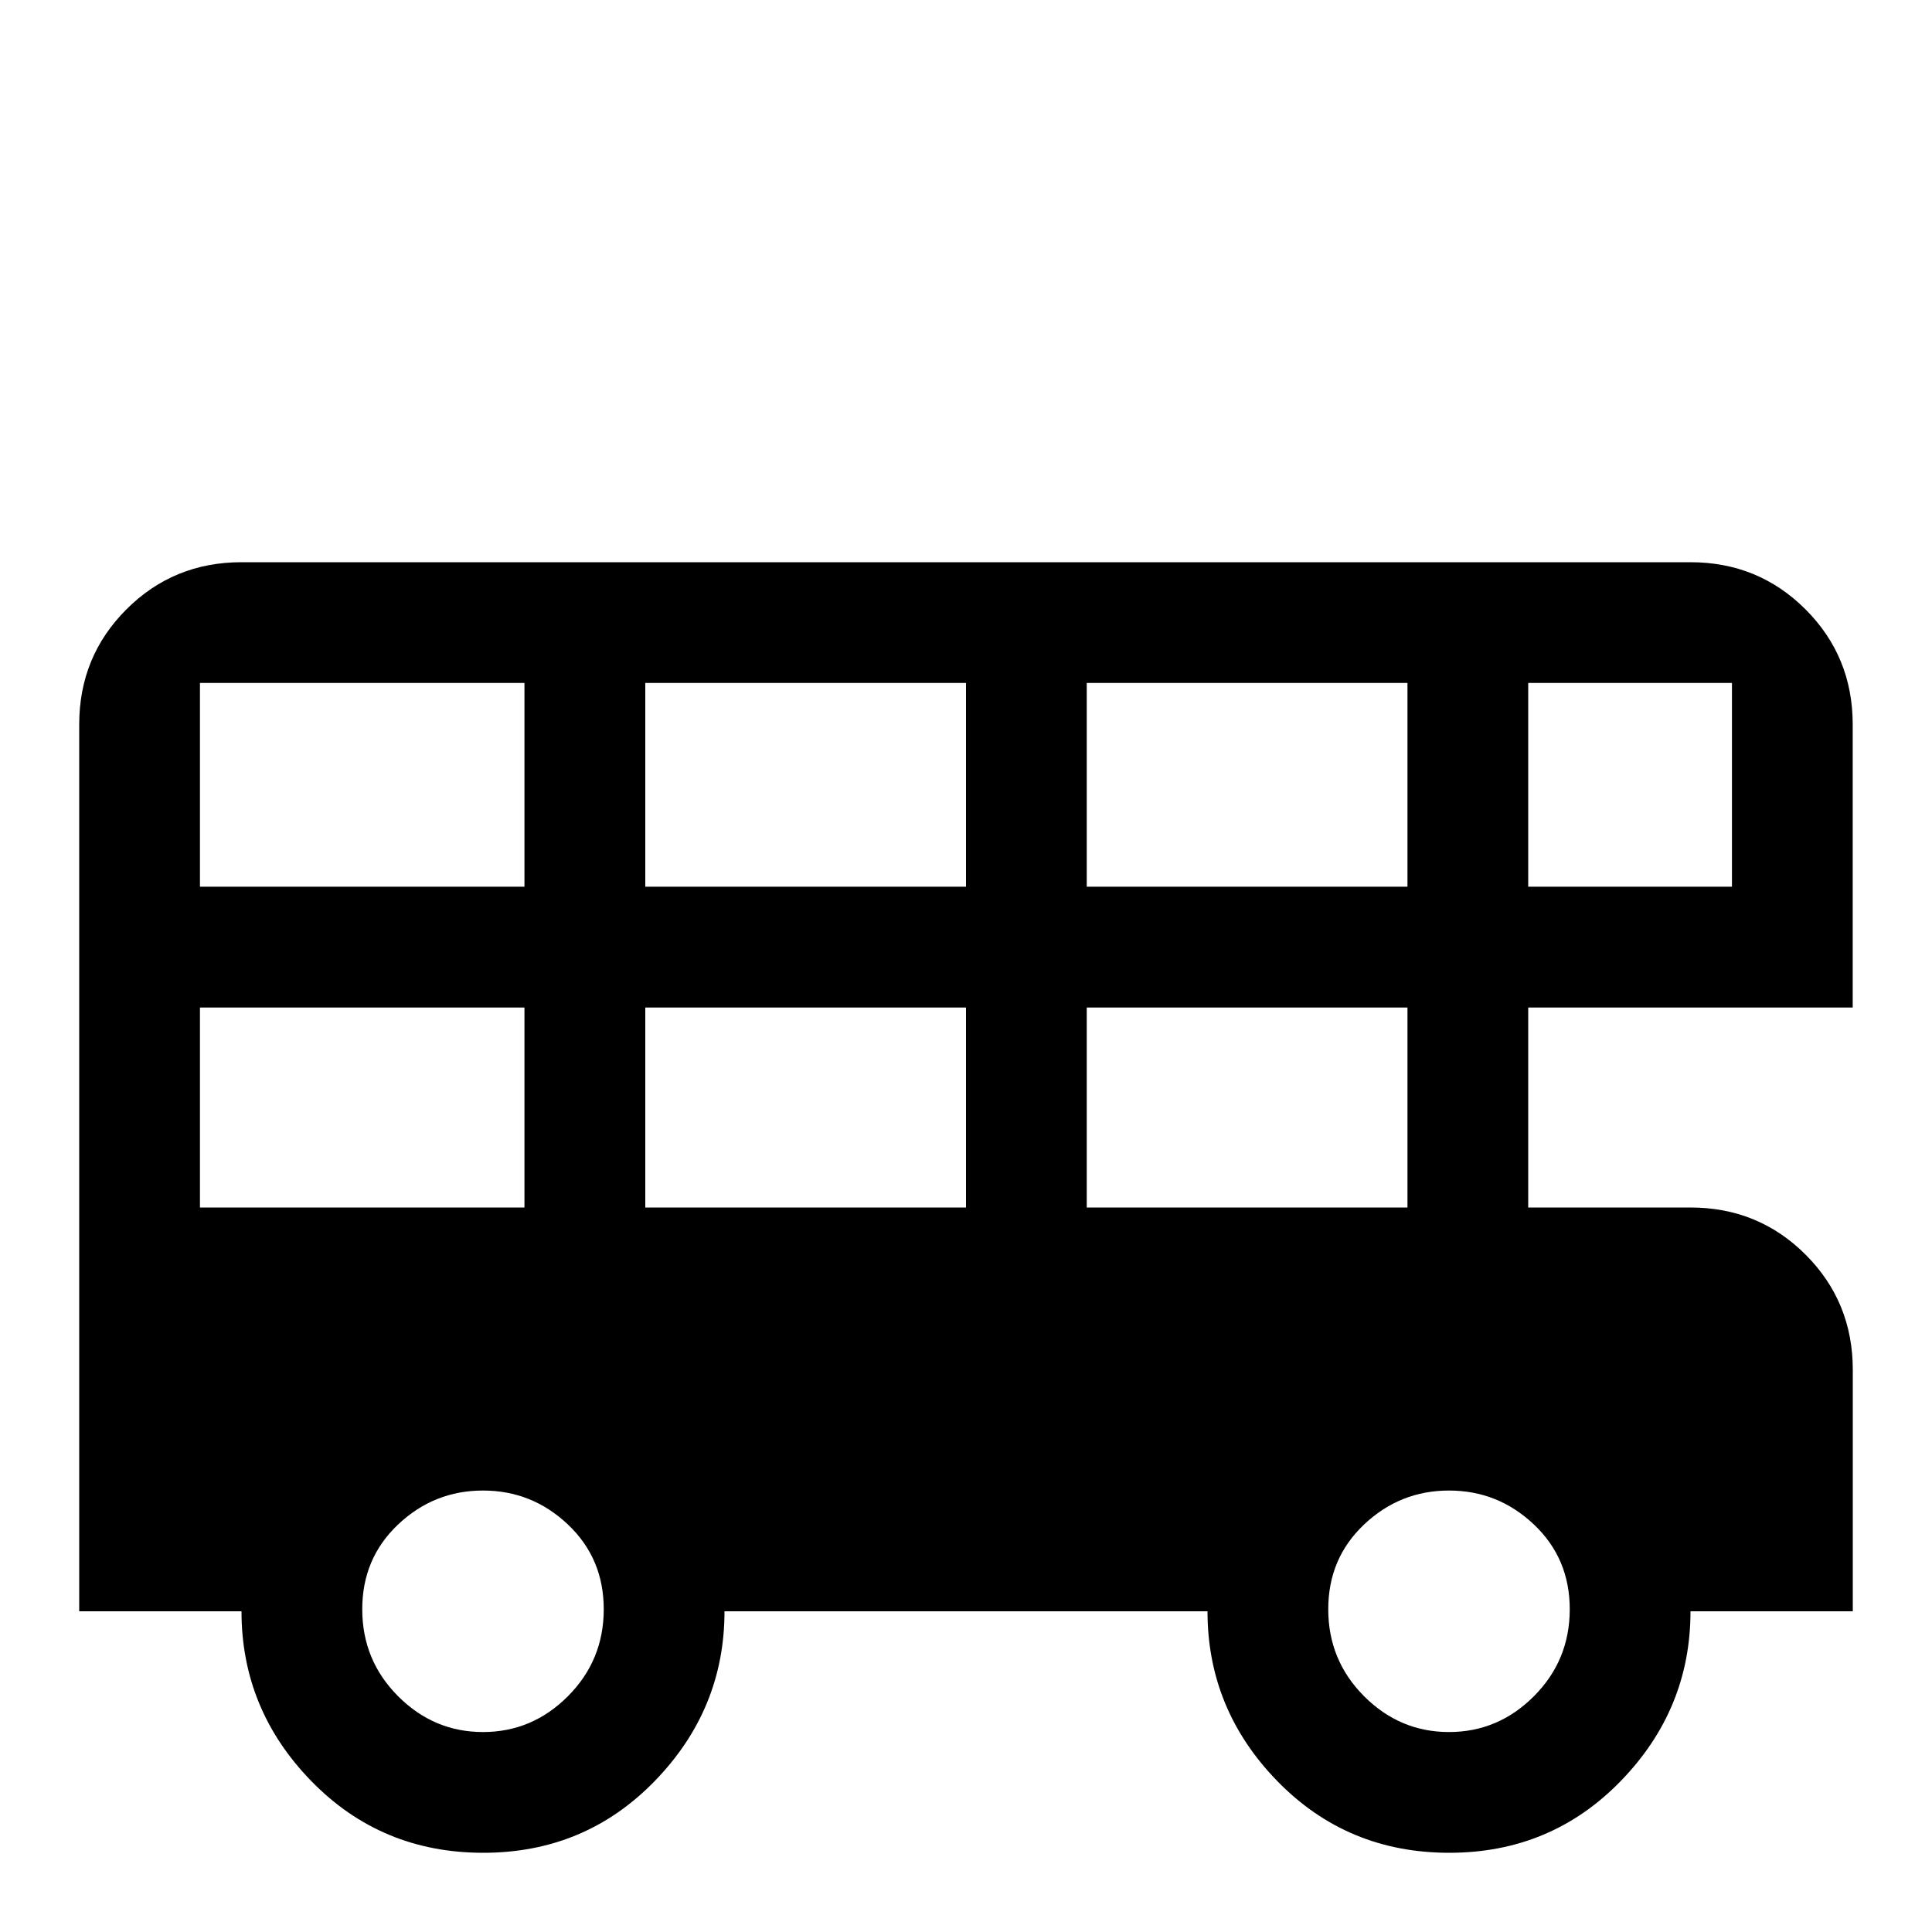 <!-- Generated by IcoMoon.io -->
<svg version="1.1" xmlns="http://www.w3.org/2000/svg" width="24" height="24" viewBox="0 0 24 24">
<title>bus_double_decker</title>
<path d="M3 6.984q-0.844 0-1.43 0.586t-0.586 1.43v11.016h2.016q0 1.219 0.867 2.109t2.133 0.891 2.133-0.891 0.867-2.109h6q0 1.219 0.867 2.109t2.133 0.891 2.133-0.891 0.867-2.109h2.016v-3q0-0.844-0.586-1.43t-1.43-0.586h-2.016v-2.484h4.031v-3.516q0-0.844-0.586-1.43t-1.43-0.586h-18zM2.484 8.484h4.031v2.531h-4.031v-2.531zM8.016 8.484h3.984v2.531h-3.984v-2.531zM13.5 8.484h3.984v2.531h-3.984v-2.531zM18.984 8.484h2.531v2.531h-2.531v-2.531zM13.5 12.516h3.984v2.484h-3.984v-2.484zM2.484 12.516h4.031v2.484h-4.031v-2.484zM8.016 12.516h3.984v2.484h-3.984v-2.484zM6 18.516q0.609 0 1.055 0.422t0.445 1.055-0.445 1.078-1.055 0.445-1.055-0.445-0.445-1.078 0.445-1.055 1.055-0.422zM18 18.516q0.609 0 1.055 0.422t0.445 1.055-0.445 1.078-1.055 0.445-1.055-0.445-0.445-1.078 0.445-1.055 1.055-0.422z"></path>
</svg>
